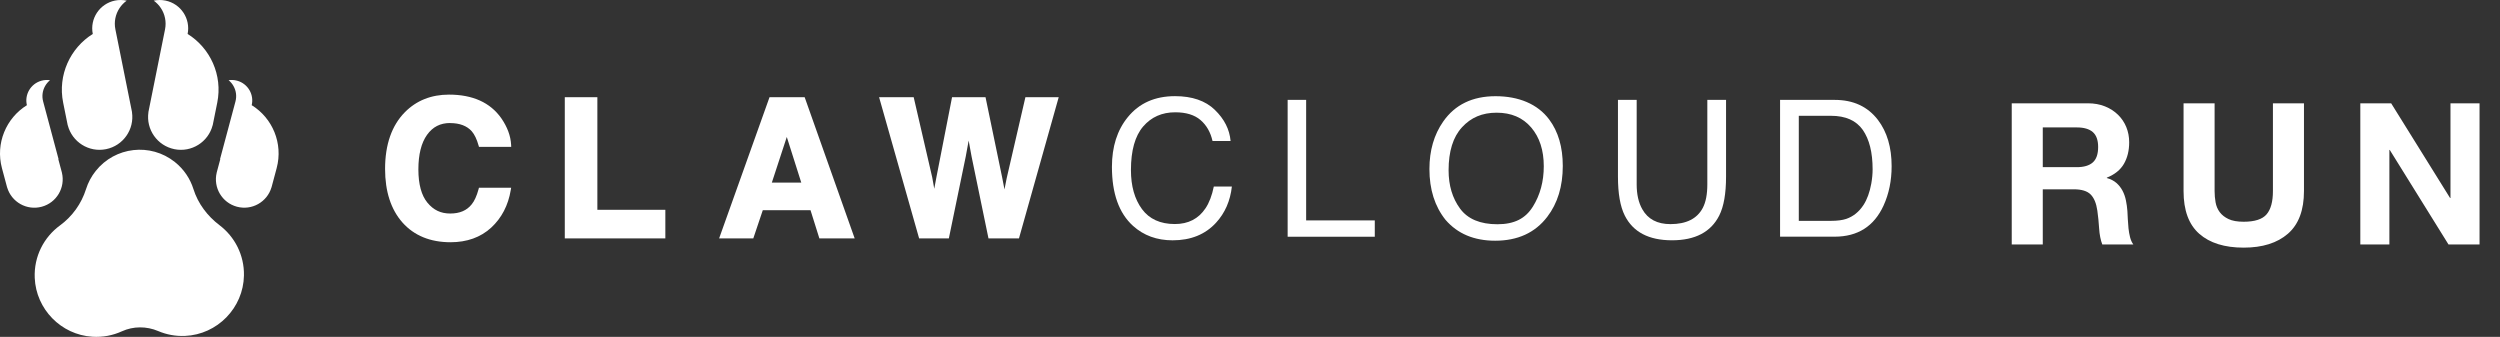 <svg xmlns="http://www.w3.org/2000/svg" xmlns:xlink="http://www.w3.org/1999/xlink" fill="none" version="1.1" width="328.746" height="44.297" viewBox="0 0 328.746 44.297"><rect x="0" y="0" width="328.746" height="44.297" fill="#333333" stroke="none"/><g><g><g><path d="M28.866,29.614C27.275,28.407,26.037,26.774,25.439,24.869C25.012,23.508,24.187,22.254,22.986,21.299C19.784,18.753,15.126,19.286,12.581,22.487C12,23.219,11.58,24.025,11.314,24.864C10.709,26.784,9.51,28.456,7.886,29.645C5.781,31.183,4.446,33.711,4.567,36.544C4.741,40.652,8.025,44.015,12.127,44.279C13.523,44.369,14.849,44.105,16.024,43.569C17.534,42.88,19.273,42.882,20.8,43.533C21.877,43.994,23.074,44.227,24.331,44.173C28.584,43.99,32.003,40.482,32.079,36.226C32.128,33.527,30.856,31.122,28.868,29.615C28.868,29.615,28.866,29.614,28.866,29.614Z" fill="#FFFFFF" fill-opacity="1"/></g><g><path d="M33.099,13.833C33.261,13.143,33.145,12.449,32.815,11.874C32.471,11.275,31.898,10.806,31.178,10.61C30.801,10.508,30.42,10.491,30.058,10.547C30.316,10.757,30.533,11.014,30.696,11.299C31.041,11.899,31.155,12.63,30.961,13.35C30.961,13.35,28.926,20.956,28.926,20.956C28.926,20.956,28.977,20.896,28.977,20.896C28.977,20.896,28.491,22.71,28.491,22.71C28.491,22.71,28.494,22.71,28.494,22.71C28.024,24.67,29.197,26.657,31.157,27.183C33.114,27.707,35.125,26.572,35.698,24.641C35.698,24.641,35.702,24.641,35.702,24.641C35.702,24.641,35.728,24.545,35.728,24.545C35.728,24.545,36.381,22.109,36.381,22.109C37.254,18.85,35.829,15.52,33.101,13.832C33.101,13.832,33.099,13.833,33.099,13.833Z" fill="#FFFFFF" fill-opacity="1"/></g><g><path d="M8.142,22.712C8.142,22.712,8.145,22.712,8.145,22.712C8.145,22.712,7.658,20.896,7.658,20.896C7.658,20.896,7.709,20.957,7.709,20.957C7.709,20.957,5.675,13.351,5.675,13.351C5.479,12.631,5.595,11.899,5.939,11.3C6.103,11.014,6.32,10.76,6.578,10.547C6.215,10.49,5.835,10.508,5.458,10.611C4.738,10.807,4.165,11.274,3.82,11.875C3.49,12.449,3.374,13.143,3.536,13.834C0.808,15.522,-0.617,18.853,0.256,22.111C0.256,22.111,0.909,24.547,0.909,24.547C0.909,24.547,0.935,24.645,0.935,24.645C0.935,24.645,0.939,24.645,0.939,24.645C1.512,26.576,3.523,27.711,5.481,27.187C7.438,26.663,8.612,24.674,8.143,22.715C8.143,22.715,8.142,22.712,8.142,22.712Z" fill="#FFFFFF" fill-opacity="1"/></g><g><path d="M8.904,16.469C8.904,16.469,8.91,16.469,8.91,16.469C9.479,18.673,11.681,20.072,13.94,19.616C16.2,19.161,17.687,17.017,17.357,14.764C17.357,14.764,17.364,14.764,17.364,14.764C17.364,14.764,17.318,14.534,17.318,14.534C17.318,14.534,17.313,14.508,17.313,14.508C17.313,14.508,15.175,3.873,15.175,3.873C14.967,2.863,15.191,1.865,15.717,1.068C15.968,0.688,16.288,0.355,16.662,0.087C16.167,-0.022,15.642,-0.032,15.113,0.077C14.102,0.285,13.273,0.881,12.745,1.677C12.221,2.471,11.999,3.462,12.2,4.466C9.234,6.314,7.573,9.868,8.305,13.497C8.305,13.497,8.904,16.469,8.904,16.469Z" fill="#FFFFFF" fill-opacity="1"/></g><g><path d="M22.933,19.617C25.192,20.073,27.395,18.674,27.963,16.468C27.963,16.468,27.97,16.468,27.97,16.468C27.97,16.468,28.569,13.497,28.569,13.497C29.3,9.869,27.64,6.315,24.673,4.465C24.874,3.461,24.652,2.468,24.13,1.677C23.604,0.88,22.773,0.284,21.762,0.077C21.233,-0.031,20.708,-0.023,20.213,0.086C20.589,0.354,20.909,0.687,21.158,1.068C21.684,1.864,21.906,2.862,21.7,3.872C21.7,3.872,19.558,14.524,19.558,14.524C19.558,14.524,19.558,14.533,19.558,14.533C19.558,14.533,19.557,14.533,19.557,14.533C19.557,14.533,19.511,14.762,19.511,14.762C19.511,14.762,19.518,14.762,19.518,14.762C19.186,17.017,20.675,19.16,22.935,19.616C22.935,19.616,22.933,19.617,22.933,19.617Z" fill="#FFFFFF" fill-opacity="1"/></g></g><g><g><g><g><path d="M59.188,16.185C60.452,16.185,61.411,16.553,62.043,17.272C62.398,17.681,62.7,18.308,62.931,19.131C62.931,19.131,62.985,19.316,62.985,19.316C62.985,19.316,67.223,19.316,67.223,19.316C67.223,19.316,67.211,19.044,67.211,19.044C67.153,17.875,66.715,16.697,65.914,15.541C64.464,13.483,62.155,12.442,59.039,12.442C56.71,12.442,54.76,13.219,53.248,14.747C51.517,16.495,50.637,19.007,50.637,22.216C50.637,25.183,51.41,27.554,52.93,29.268C54.458,30.982,56.586,31.854,59.246,31.854C61.402,31.854,63.199,31.21,64.588,29.937C65.963,28.669,66.831,27.004,67.165,24.988C67.165,24.988,67.215,24.687,67.215,24.687C67.215,24.687,62.981,24.687,62.981,24.687C62.981,24.687,62.931,24.877,62.931,24.877C62.687,25.769,62.386,26.438,62.022,26.876C61.374,27.686,60.448,28.078,59.201,28.078C57.953,28.078,57.003,27.616,56.21,26.657C55.417,25.703,55.016,24.228,55.016,22.274C55.016,20.32,55.4,18.783,56.156,17.73C56.904,16.685,57.895,16.177,59.192,16.177C59.192,16.177,59.188,16.185,59.188,16.185Z" fill="#FFFFFF" fill-opacity="1"/></g><g><path d="M78.553,12.785C78.553,12.785,74.269,12.785,74.269,12.785C74.269,12.785,74.269,31.35,74.269,31.35C74.269,31.35,87.492,31.35,87.492,31.35C87.492,31.35,87.492,27.591,87.492,27.591C87.492,27.591,78.553,27.591,78.553,27.591C78.553,27.591,78.553,12.785,78.553,12.785Z" fill="#FFFFFF" fill-opacity="1"/></g><g><path d="M105.816,12.785C105.816,12.785,101.19,12.785,101.19,12.785C101.19,12.785,94.563,31.35,94.563,31.35C94.563,31.35,99.058,31.35,99.058,31.35C99.058,31.35,100.306,27.641,100.306,27.641C100.306,27.641,106.581,27.641,106.581,27.641C106.581,27.641,107.746,31.35,107.746,31.35C107.746,31.35,112.389,31.35,112.389,31.35C112.389,31.35,105.875,12.959,105.875,12.959C105.875,12.959,105.812,12.785,105.812,12.785C105.812,12.785,105.816,12.785,105.816,12.785ZM105.366,24.014C105.366,24.014,101.495,24.014,101.495,24.014C101.495,24.014,103.462,18.011,103.462,18.011C103.462,18.011,105.366,24.014,105.366,24.014Z" fill="#FFFFFF" fill-opacity="1"/></g><g><path d="M134.839,12.785C134.839,12.785,132.377,23.439,132.377,23.439C132.377,23.439,132.087,24.91,132.087,24.91C132.087,24.91,131.782,23.328,131.782,23.328C131.782,23.328,129.596,12.785,129.596,12.785C129.596,12.785,125.193,12.785,125.193,12.785C125.193,12.785,123.119,23.394,123.119,23.394C123.119,23.394,122.854,24.823,122.854,24.823C122.854,24.823,122.586,23.32,122.586,23.32C122.586,23.32,120.149,12.785,120.149,12.785C120.149,12.785,115.6,12.785,115.6,12.785C115.6,12.785,120.863,31.35,120.863,31.35C120.863,31.35,124.772,31.35,124.772,31.35C124.772,31.35,126.994,20.585,126.994,20.585C126.994,20.585,127.378,18.486,127.378,18.486C127.378,18.486,127.762,20.589,127.762,20.589C127.762,20.589,129.984,31.35,129.984,31.35C129.984,31.35,133.992,31.35,133.992,31.35C133.992,31.35,139.217,12.785,139.217,12.785C139.217,12.785,134.839,12.785,134.839,12.785Z" fill="#FFFFFF" fill-opacity="1"/></g></g><g><g><path d="M159.75,14.449C160.994,15.647,161.684,17.014,161.82,18.539C161.82,18.539,159.445,18.539,159.445,18.539C159.18,17.378,158.652,16.461,157.863,15.783C157.074,15.106,155.967,14.767,154.537,14.767C152.798,14.767,151.393,15.391,150.323,16.634C149.254,17.882,148.717,19.791,148.717,22.364C148.717,24.471,149.2,26.181,150.167,27.495C151.133,28.804,152.575,29.461,154.492,29.461C156.256,29.461,157.599,28.771,158.52,27.392C159.007,26.665,159.375,25.71,159.615,24.525C159.615,24.525,161.99,24.525,161.99,24.525C161.779,26.417,161.085,28.007,159.907,29.288C158.495,30.829,156.59,31.601,154.194,31.601C152.129,31.601,150.394,30.969,148.989,29.701C147.143,28.028,146.217,25.442,146.217,21.943C146.217,19.287,146.912,17.109,148.299,15.412C149.799,13.565,151.869,12.644,154.509,12.644C156.76,12.644,158.507,13.243,159.75,14.445C159.75,14.445,159.75,14.449,159.75,14.449Z" fill="#FFFFFF" fill-opacity="1"/></g><g><path d="M169.319,13.136C169.319,13.136,171.756,13.136,171.756,13.136C171.756,13.136,171.756,28.983,171.756,28.983C171.756,28.983,180.782,28.983,180.782,28.983C180.782,28.983,180.782,31.127,180.782,31.127C180.782,31.127,169.323,31.127,169.323,31.127C169.323,31.127,169.323,13.141,169.323,13.141C169.323,13.141,169.319,13.136,169.319,13.136Z" fill="#FFFFFF" fill-opacity="1"/></g><g><path d="M203.715,15.711C204.904,17.302,205.503,19.338,205.503,21.821C205.503,24.506,204.822,26.741,203.458,28.517C201.86,30.608,199.575,31.653,196.613,31.653C193.845,31.653,191.668,30.74,190.086,28.91C188.673,27.146,187.967,24.919,187.967,22.226C187.967,19.793,188.57,17.711,189.781,15.98C191.33,13.761,193.626,12.65,196.663,12.65C199.699,12.65,202.19,13.67,203.715,15.711ZM201.566,27.179C202.525,25.638,203.004,23.87,203.004,21.866C203.004,19.751,202.45,18.045,201.343,16.756C200.236,15.463,198.724,14.819,196.808,14.819C194.891,14.819,193.428,15.459,192.251,16.736C191.073,18.016,190.487,19.9,190.487,22.391C190.487,24.386,190.991,26.068,191.999,27.435C193.007,28.802,194.643,29.488,196.902,29.488C199.162,29.488,200.604,28.72,201.562,27.179C201.562,27.179,201.566,27.179,201.566,27.179Z" fill="#FFFFFF" fill-opacity="1"/></g><g><path d="M215.22,13.141C215.22,13.141,215.22,24.257,215.22,24.257C215.22,25.563,215.468,26.649,215.96,27.513C216.691,28.818,217.926,29.471,219.661,29.471C221.743,29.471,223.156,28.764,223.908,27.351C224.313,26.583,224.511,25.55,224.511,24.253C224.511,24.253,224.511,13.136,224.511,13.136C224.511,13.136,226.973,13.136,226.973,13.136C226.973,13.136,226.973,23.237,226.973,23.237C226.973,25.451,226.676,27.153,226.077,28.343C224.978,30.516,222.908,31.598,219.86,31.598C216.811,31.598,214.745,30.512,213.654,28.343C213.056,27.153,212.759,25.447,212.759,23.237C212.759,23.237,212.759,13.136,212.759,13.136C212.759,13.136,215.22,13.136,215.22,13.136C215.22,13.136,215.22,13.141,215.22,13.141Z" fill="#FFFFFF" fill-opacity="1"/></g><g><path d="M234.076,13.136C234.076,13.136,241.264,13.136,241.264,13.136C243.706,13.136,245.598,14.012,246.944,15.768C248.147,17.35,248.746,19.378,248.746,21.853C248.746,23.762,248.39,25.488,247.684,27.033C246.436,29.76,244.288,31.123,241.244,31.123C241.244,31.123,234.076,31.123,234.076,31.123C234.076,31.123,234.076,13.136,234.076,13.136ZM240.789,29.041C241.595,29.041,242.26,28.954,242.776,28.785C243.701,28.467,244.461,27.855,245.053,26.947C245.523,26.219,245.862,25.29,246.069,24.154C246.189,23.476,246.246,22.849,246.246,22.27C246.246,20.044,245.813,18.313,244.949,17.077C244.081,15.846,242.69,15.227,240.764,15.227C240.764,15.227,236.539,15.227,236.539,15.227C236.539,15.227,236.539,29.041,236.539,29.041C236.539,29.041,240.789,29.041,240.789,29.041Z" fill="#FFFFFF" fill-opacity="1"/></g></g></g><g><path d="M268.622,21.982L268.622,16.756L273.094,16.756Q274.498,16.756,275.2,17.367Q275.902,17.978,275.902,19.33Q275.902,20.734,275.2,21.358Q274.498,21.982,273.094,21.982L268.622,21.982ZM264.54,13.584L264.54,32.148L268.622,32.148L268.622,24.894L272.704,24.894Q274.238,24.894,274.914,25.57Q275.59,26.246,275.798,27.702Q275.954,28.82,276.032,30.042Q276.11,31.264,276.448,32.148L280.53,32.148Q280.244,31.758,280.101,31.199Q279.958,30.64,279.893,30.016Q279.828,29.392,279.802,28.794Q279.776,28.196,279.75,27.754Q279.698,27.052,279.555,26.35Q279.412,25.648,279.1,25.063Q278.788,24.478,278.294,24.049Q277.8,23.62,277.046,23.412L277.046,23.36Q278.606,22.736,279.295,21.54Q279.984,20.344,279.984,18.706Q279.984,17.64,279.607,16.717Q279.23,15.794,278.515,15.092Q277.8,14.39,276.799,13.987Q275.798,13.584,274.55,13.584L264.54,13.584ZM302.968,25.128L302.968,13.584L298.886,13.584L298.886,25.128Q298.886,27.208,298.054,28.183Q297.222,29.158,295.038,29.158Q293.79,29.158,293.049,28.807Q292.308,28.456,291.892,27.897Q291.476,27.338,291.346,26.61Q291.216,25.882,291.216,25.128L291.216,13.584L287.134,13.584L287.134,25.128Q287.134,28.924,289.201,30.744Q291.268,32.564,295.038,32.564Q298.756,32.564,300.862,30.731Q302.968,28.898,302.968,25.128ZM310.378,13.584L310.378,32.148L314.2,32.148L314.2,19.72L314.252,19.72L321.974,32.148L326.056,32.148L326.056,13.584L322.234,13.584L322.234,26.038L322.182,26.038L314.434,13.584L310.378,13.584Z" fill="#FFFFFF" fill-opacity="1"/></g></g></g></svg>